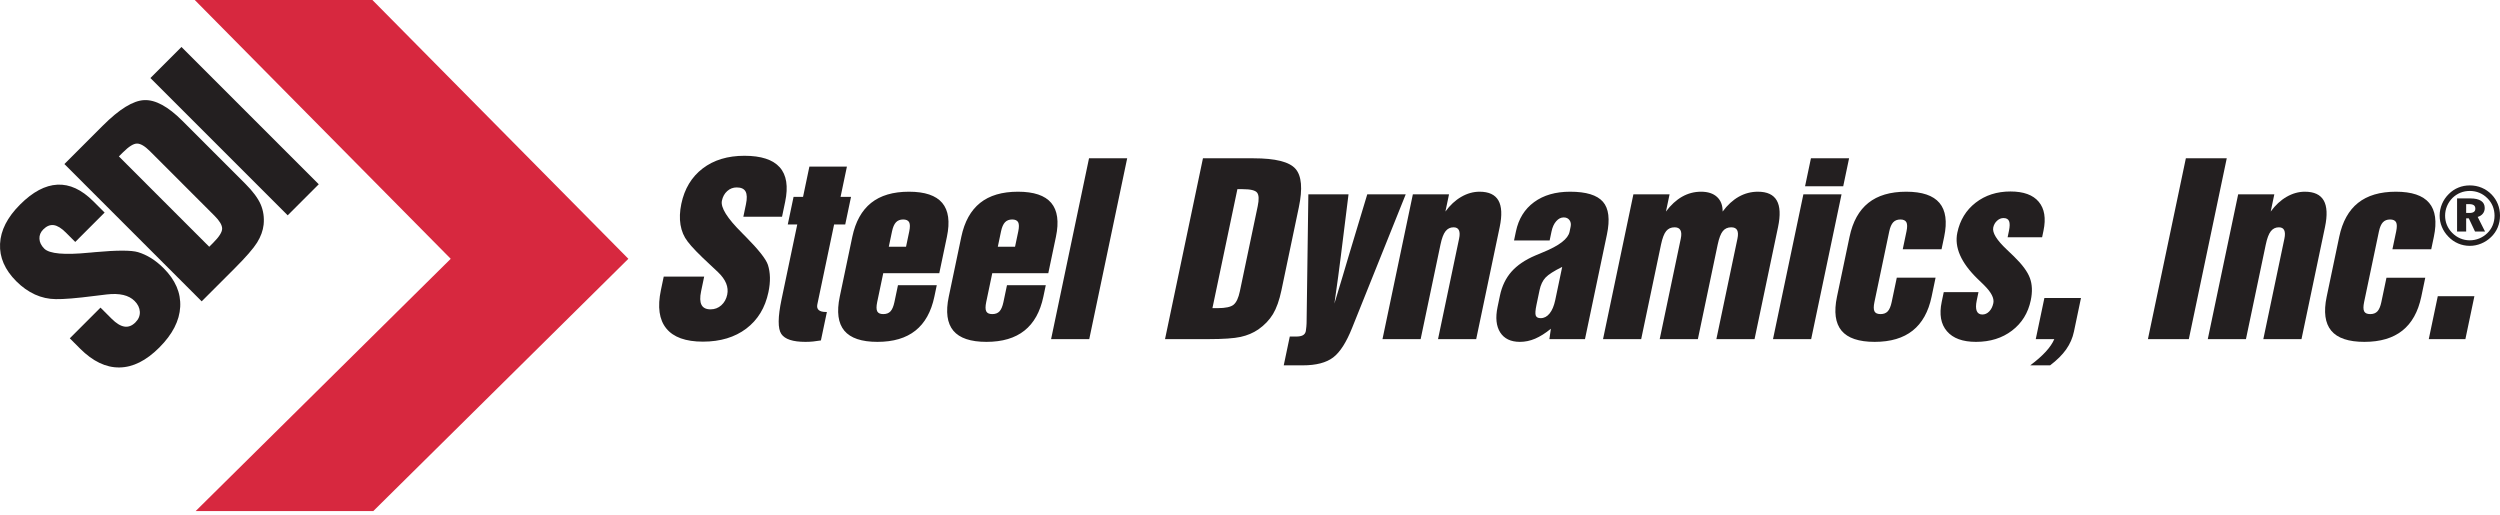 <svg width="500" height="103" viewBox="0 0 500 103" fill="none" xmlns="http://www.w3.org/2000/svg">
<g clip-path="url(#clip0_8_16087)">
<path fill-rule="evenodd" clip-rule="evenodd" d="M74.665 102.208L125.673 51.759L74.481 -0H38.953L90.145 51.759L39.138 102.208H74.665Z" fill="#D7283F"/>
<path fill-rule="evenodd" clip-rule="evenodd" d="M13.958 67.665L20.1 61.523L22.33 63.751C23.254 64.676 24.107 65.197 24.889 65.317C25.667 65.441 26.404 65.162 27.083 64.482C27.713 63.853 28.003 63.15 27.97 62.361C27.923 61.574 27.581 60.853 26.917 60.191C26.342 59.613 25.586 59.213 24.672 58.996C23.746 58.779 22.643 58.739 21.364 58.887C20.792 58.944 19.951 59.042 18.856 59.191C15.29 59.647 12.725 59.859 11.147 59.824C9.706 59.812 8.324 59.505 6.987 58.9C5.654 58.287 4.415 57.413 3.262 56.258C0.963 53.961 -0.117 51.465 0.01 48.768C0.136 46.069 1.471 43.452 4.015 40.91C6.551 38.373 9.038 37.053 11.49 36.933C13.94 36.814 16.33 37.923 18.667 40.259L20.924 42.515L15.05 48.391L13.158 46.498C12.278 45.618 11.479 45.128 10.747 45.025C10.021 44.928 9.324 45.213 8.655 45.883C8.113 46.425 7.849 47.053 7.889 47.755C7.918 48.459 8.244 49.117 8.855 49.728C9.883 50.756 12.871 51.025 17.832 50.534C17.969 50.522 18.067 50.516 18.112 50.516C18.34 50.494 18.632 50.465 18.998 50.43C23.399 50.03 26.266 50.03 27.603 50.43C28.501 50.698 29.375 51.105 30.238 51.636C31.095 52.174 31.918 52.837 32.712 53.63C35.079 55.996 36.187 58.567 36.043 61.362C35.896 64.151 34.501 66.87 31.855 69.516C29.232 72.139 26.57 73.465 23.878 73.492C21.181 73.528 18.557 72.264 16.015 69.722L13.958 67.665ZM24.566 30.498L23.778 31.283L41.846 49.353L42.634 48.564C43.835 47.364 44.435 46.411 44.429 45.719C44.424 45.016 43.915 44.165 42.915 43.166L29.983 30.233C28.978 29.226 28.126 28.72 27.424 28.714C26.721 28.697 25.766 29.297 24.566 30.498ZM12.88 32.811L20.566 25.124C23.88 21.809 26.646 20.108 28.87 20.023C31.086 19.932 33.612 21.303 36.436 24.125L49.058 36.748C50.566 38.256 51.589 39.633 52.132 40.873C52.67 42.12 52.87 43.472 52.725 44.931C52.59 46.142 52.155 47.331 51.418 48.514C50.681 49.697 49.184 51.422 46.915 53.691L46.029 54.577L40.337 60.268L12.88 32.811ZM57.541 43.065L30.083 15.607L36.294 9.397L63.752 36.854L57.541 43.065Z" fill="#231F20"/>
<path fill-rule="evenodd" clip-rule="evenodd" d="M132.745 55.322H140.835L140.22 58.258C139.964 59.477 139.993 60.38 140.305 60.975C140.61 61.57 141.216 61.87 142.112 61.87C142.939 61.87 143.65 61.599 144.261 61.057C144.866 60.508 145.262 59.808 145.444 58.936C145.604 58.174 145.529 57.414 145.227 56.67C144.918 55.916 144.376 55.164 143.591 54.419C143.249 54.08 142.735 53.591 142.046 52.967C139.826 50.92 138.32 49.369 137.528 48.307C136.788 47.351 136.313 46.238 136.1 44.957C135.894 43.678 135.946 42.286 136.265 40.766C136.9 37.742 138.327 35.383 140.541 33.69C142.756 31.998 145.536 31.156 148.886 31.156C152.227 31.156 154.572 31.924 155.944 33.457C157.315 34.993 157.675 37.295 157.029 40.373L156.406 43.347H148.669L149.191 40.855C149.435 39.696 149.41 38.846 149.111 38.297C148.811 37.756 148.221 37.486 147.34 37.486C146.625 37.486 145.988 37.725 145.447 38.214C144.903 38.698 144.549 39.343 144.38 40.149C144.096 41.504 145.437 43.65 148.41 46.592C148.49 46.674 148.546 46.734 148.569 46.765C148.707 46.9 148.88 47.074 149.098 47.291C151.707 49.925 153.2 51.816 153.577 52.959C153.83 53.727 153.962 54.569 153.987 55.487C154.006 56.405 153.907 57.384 153.687 58.43C153.033 61.546 151.561 63.97 149.26 65.717C146.962 67.455 144.068 68.329 140.584 68.329C137.129 68.329 134.688 67.447 133.264 65.694C131.833 63.94 131.475 61.382 132.177 58.032L132.745 55.322ZM165.377 62.397L164.182 68.087C163.666 68.177 163.148 68.245 162.626 68.299C162.109 68.351 161.594 68.373 161.082 68.373C158.575 68.373 156.971 67.846 156.258 66.785C155.548 65.724 155.563 63.428 156.307 59.884L159.452 44.89H157.555L158.711 39.38H160.608L161.879 33.315H169.384L168.112 39.38H170.204L169.048 44.89H166.821L163.467 60.876C163.363 61.373 163.455 61.758 163.748 62.013C164.041 62.27 164.519 62.397 165.18 62.397H165.377ZM178.402 46.283L177.76 49.346H181.208L181.85 46.283C182.03 45.425 182.022 44.815 181.829 44.446C181.629 44.078 181.229 43.896 180.627 43.896C180.024 43.896 179.547 44.085 179.192 44.461C178.841 44.837 178.579 45.44 178.402 46.283ZM175.438 60.41C175.255 61.284 175.262 61.901 175.448 62.27C175.634 62.638 176.041 62.819 176.658 62.819C177.274 62.819 177.757 62.638 178.098 62.27C178.438 61.901 178.704 61.284 178.887 60.41L179.594 57.039H187.354L186.873 59.334C186.237 62.36 184.971 64.624 183.084 66.123C181.196 67.621 178.668 68.373 175.493 68.373C172.316 68.373 170.11 67.629 168.864 66.138C167.62 64.64 167.313 62.374 167.951 59.334L170.462 47.359C171.097 44.334 172.353 42.076 174.226 40.578C176.097 39.087 178.616 38.342 181.793 38.342C184.968 38.342 187.182 39.087 188.443 40.578C189.702 42.076 190.018 44.334 189.383 47.359L187.858 54.637H176.65L175.438 60.41ZM200.204 46.283L199.562 49.346H203.009L203.653 46.283C203.832 45.425 203.824 44.815 203.631 44.446C203.431 44.078 203.032 43.896 202.429 43.896C201.827 43.896 201.35 44.085 200.993 44.461C200.643 44.837 200.381 45.44 200.204 46.283ZM197.242 60.41C197.058 61.284 197.065 61.901 197.25 62.27C197.436 62.638 197.843 62.819 198.461 62.819C199.076 62.819 199.559 62.638 199.9 62.27C200.24 61.901 200.506 61.284 200.689 60.41L201.396 57.039H209.156L208.674 59.334C208.039 62.36 206.775 64.624 204.887 66.123C202.999 67.621 200.471 68.373 197.295 68.373C194.119 68.373 191.912 67.629 190.666 66.138C189.422 64.64 189.115 62.374 189.754 59.334L192.264 47.359C192.9 44.334 194.155 42.076 196.028 40.578C197.898 39.087 200.419 38.342 203.595 38.342C206.77 38.342 208.985 39.087 210.246 40.578C211.504 42.076 211.821 44.334 211.187 47.359L209.659 54.637H198.452L197.242 60.41ZM210.218 67.824L217.804 31.659H225.436L217.849 67.824H210.218Z" fill="#231F20"/>
<path fill-rule="evenodd" clip-rule="evenodd" d="M248.517 37.833H247.478L242.485 61.629H243.524C245.105 61.629 246.179 61.396 246.725 60.937C247.284 60.47 247.697 59.574 247.972 58.258L251.545 41.224C251.823 39.901 251.786 39.005 251.424 38.538C251.072 38.063 250.097 37.833 248.517 37.833ZM240.591 31.659H250.714C255.08 31.659 257.875 32.359 259.101 33.767C260.327 35.167 260.549 37.73 259.769 41.45L256.283 58.077C255.865 60.065 255.3 61.645 254.596 62.819C253.882 63.992 252.908 65.017 251.673 65.882C250.636 66.589 249.463 67.086 248.136 67.379C246.811 67.673 244.657 67.824 241.669 67.824H233.005L240.591 31.659ZM256.748 73.069L257.956 67.311H259.19C259.792 67.311 260.253 67.229 260.569 67.056C260.882 66.89 261.081 66.612 261.164 66.228C261.201 66.055 261.232 65.755 261.272 65.324C261.314 64.903 261.326 64.452 261.326 63.985L261.67 38.868H269.704L268.171 51.197C268.014 52.446 267.838 53.817 267.639 55.307C267.448 56.797 267.189 58.603 266.882 60.718C267.349 59.206 267.898 57.376 268.535 55.239C269.178 53.101 269.576 51.747 269.741 51.175L273.451 38.868H281.144L270.424 65.573C269.275 68.463 268.009 70.443 266.632 71.489C265.243 72.544 263.215 73.069 260.543 73.069H256.748ZM276.498 67.824L282.572 38.868H289.804L289.081 42.309C290.012 41.03 291.067 40.052 292.259 39.366C293.448 38.68 294.663 38.342 295.912 38.342C297.764 38.342 299.019 38.931 299.685 40.097C300.35 41.262 300.436 43.039 299.938 45.417L295.238 67.824H287.605L291.818 47.736C291.978 46.983 291.961 46.419 291.778 46.034C291.594 45.651 291.244 45.462 290.709 45.462C290.054 45.462 289.517 45.725 289.107 46.245C288.697 46.764 288.359 47.653 288.1 48.902L284.128 67.824H276.498ZM312.439 53.38C310.803 54.186 309.688 54.9 309.11 55.51C308.538 56.12 308.137 56.955 307.91 58.032L307.295 60.967C307.067 62.05 307.022 62.766 307.153 63.112C307.284 63.458 307.608 63.632 308.129 63.632C308.82 63.632 309.412 63.323 309.918 62.699C310.427 62.074 310.803 61.178 311.048 60.019L312.439 53.38ZM310.177 65.747C309.076 66.649 308.026 67.304 307.028 67.734C306.026 68.163 305.011 68.373 303.981 68.373C302.157 68.373 300.845 67.74 300.04 66.484C299.244 65.227 299.064 63.533 299.511 61.403L299.989 59.116C300.387 57.218 301.161 55.623 302.294 54.336C303.429 53.057 305.011 51.973 307.045 51.107C307.415 50.949 307.944 50.73 308.621 50.445C311.856 49.128 313.617 47.764 313.91 46.373L314.126 45.334C314.234 44.822 314.16 44.386 313.898 44.025C313.634 43.664 313.252 43.483 312.746 43.483C312.188 43.483 311.693 43.732 311.25 44.236C310.806 44.733 310.487 45.417 310.308 46.283L309.929 48.088H302.808L303.187 46.283C303.716 43.768 304.919 41.82 306.814 40.427C308.712 39.033 311.116 38.342 314.026 38.342C317.235 38.342 319.417 39.013 320.584 40.35C321.756 41.683 322.021 43.875 321.381 46.922L316.996 67.824H309.875L310.177 65.747ZM320.607 67.824L326.678 38.868H333.913L333.19 42.309C334.177 40.984 335.256 39.998 336.425 39.337C337.603 38.672 338.863 38.342 340.203 38.342C341.58 38.342 342.652 38.689 343.406 39.389C344.163 40.089 344.539 41.059 344.527 42.309C345.495 40.999 346.573 40.012 347.759 39.343C348.954 38.672 350.229 38.342 351.583 38.342C353.435 38.342 354.687 38.931 355.352 40.097C356.021 41.262 356.106 43.039 355.608 45.417L350.909 67.824H343.275L347.489 47.736C347.651 46.968 347.625 46.403 347.426 46.028C347.227 45.651 346.837 45.462 346.251 45.462C345.543 45.462 344.985 45.711 344.573 46.215C344.16 46.712 343.813 47.608 343.54 48.902L339.574 67.824H331.941L336.155 47.736C336.317 46.968 336.291 46.403 336.083 46.028C335.876 45.651 335.489 45.462 334.917 45.462C334.209 45.462 333.651 45.711 333.238 46.215C332.826 46.712 332.479 47.608 332.206 48.902L328.237 67.824H320.607ZM361.011 37.258L362.186 31.659H369.816L368.644 37.258H361.011ZM354.601 67.824L360.675 38.868H368.306L362.232 67.824H354.601ZM381.299 46.275C381.478 45.425 381.469 44.815 381.276 44.446C381.074 44.077 380.676 43.896 380.075 43.896C379.472 43.896 378.994 44.085 378.639 44.461C378.289 44.837 378.027 45.44 377.851 46.275L374.886 60.417C374.704 61.284 374.71 61.901 374.897 62.27C375.082 62.637 375.489 62.819 376.107 62.819C376.721 62.819 377.205 62.637 377.546 62.27C377.885 61.901 378.152 61.284 378.334 60.417L379.356 55.54H387.114L386.32 59.334C385.686 62.359 384.42 64.624 382.533 66.123C380.644 67.62 378.115 68.373 374.94 68.373C371.762 68.373 369.557 67.628 368.311 66.138C367.068 64.64 366.761 62.374 367.398 59.334L369.91 47.359C370.545 44.334 371.802 42.068 373.674 40.578C375.543 39.087 378.064 38.342 381.242 38.342C384.414 38.342 386.63 39.087 387.89 40.578C389.151 42.068 389.467 44.334 388.832 47.359L388.309 49.849H380.55L381.299 46.275ZM388.75 58.423H395.697L395.344 60.102C395.157 61.011 395.154 61.705 395.344 62.187C395.538 62.661 395.919 62.902 396.474 62.902C396.986 62.902 397.444 62.699 397.845 62.284C398.249 61.87 398.522 61.32 398.667 60.629C398.869 59.658 398.269 58.477 396.861 57.076C396.747 56.977 396.679 56.903 396.644 56.857C396.374 56.594 395.993 56.225 395.504 55.758C392.198 52.538 390.849 49.467 391.464 46.539C391.987 44.032 393.213 42.022 395.137 40.532C397.063 39.042 399.379 38.296 402.095 38.296C404.713 38.296 406.602 38.982 407.751 40.359C408.901 41.737 409.219 43.664 408.696 46.148L408.423 47.449H401.524L401.785 46.192C401.973 45.296 401.985 44.642 401.814 44.228C401.643 43.814 401.273 43.611 400.693 43.611C400.226 43.611 399.8 43.792 399.407 44.153C399.014 44.514 398.761 44.965 398.647 45.507C398.431 46.539 399.33 47.999 401.339 49.896C401.97 50.483 402.451 50.949 402.787 51.281C404.451 52.899 405.518 54.343 405.982 55.616C406.451 56.887 406.508 58.371 406.155 60.056C405.623 62.601 404.369 64.624 402.4 66.123C400.437 67.62 398.03 68.373 395.196 68.373C392.536 68.373 390.599 67.665 389.384 66.244C388.166 64.828 387.819 62.864 388.343 60.365L388.75 58.423ZM407.151 67.824L408.878 59.597H416.198L414.787 66.326C414.52 67.605 414.002 68.786 413.228 69.886C412.457 70.977 411.384 72.038 410.024 73.069H406.05C407.327 72.115 408.36 71.203 409.154 70.338C409.945 69.472 410.519 68.629 410.861 67.824H407.151Z" fill="#231F20"/>
<path fill-rule="evenodd" clip-rule="evenodd" d="M429.584 67.824L437.172 31.659H445.351L437.766 67.824H429.584ZM441.556 67.824L447.633 38.868H454.864L454.142 42.309C455.072 41.03 456.128 40.052 457.32 39.366C458.509 38.681 459.724 38.342 460.973 38.342C462.825 38.342 464.079 38.931 464.745 40.097C465.411 41.262 465.496 43.039 464.998 45.417L460.298 67.824H452.665L456.879 47.736C457.038 46.983 457.021 46.419 456.836 46.034C456.654 45.651 456.304 45.462 455.769 45.462C455.115 45.462 454.577 45.725 454.165 46.246C453.758 46.764 453.419 47.654 453.157 48.903L449.189 67.824H441.556ZM479.237 46.276C479.414 45.425 479.408 44.815 479.215 44.446C479.013 44.078 478.614 43.896 478.011 43.896C477.411 43.896 476.933 44.085 476.577 44.461C476.227 44.837 475.966 45.44 475.789 46.276L472.822 60.417C472.643 61.284 472.648 61.901 472.833 62.27C473.018 62.638 473.428 62.819 474.045 62.819C474.66 62.819 475.141 62.638 475.482 62.27C475.823 61.901 476.091 61.284 476.27 60.417L477.294 55.541H485.053L484.259 59.334C483.622 62.36 482.358 64.624 480.472 66.123C478.583 67.621 476.054 68.373 472.879 68.373C469.701 68.373 467.493 67.629 466.25 66.138C465.007 64.64 464.7 62.374 465.337 59.334L467.846 47.359C468.481 44.334 469.741 42.068 471.61 40.578C473.482 39.087 476.003 38.342 479.178 38.342C482.353 38.342 484.569 39.087 485.829 40.578C487.09 42.068 487.405 44.334 486.771 47.359L486.247 49.85H478.486L479.237 46.276ZM485.755 67.824L487.556 59.243H494.879L493.078 67.824H485.755Z" fill="#231F20"/>
<path fill-rule="evenodd" clip-rule="evenodd" d="M493.232 40.823V42.593H493.878C494.279 42.593 494.577 42.521 494.771 42.377C494.97 42.236 495.067 42.022 495.067 41.737C495.067 41.42 494.964 41.187 494.762 41.042C494.555 40.895 494.225 40.823 493.772 40.823H493.232ZM491.414 39.684H494.074C495.013 39.684 495.724 39.846 496.213 40.171C496.703 40.492 496.944 40.971 496.944 41.599C496.944 42.035 496.819 42.411 496.572 42.723C496.324 43.034 495.98 43.258 495.536 43.384L497.007 46.308H495.004L493.758 43.669H493.232V46.308H491.414V39.684ZM493.963 38.188C493.294 38.188 492.668 38.307 492.085 38.543C491.499 38.779 490.976 39.124 490.509 39.576C490.025 40.063 489.656 40.609 489.402 41.215C489.149 41.823 489.021 42.465 489.021 43.137C489.021 43.788 489.138 44.406 489.377 44.986C489.613 45.568 489.966 46.093 490.429 46.562C490.902 47.044 491.439 47.417 492.043 47.676C492.646 47.934 493.283 48.063 493.949 48.063C494.6 48.063 495.229 47.941 495.835 47.696C496.435 47.45 496.973 47.1 497.448 46.642C497.923 46.183 498.287 45.656 498.535 45.055C498.782 44.456 498.908 43.816 498.908 43.137C498.908 42.471 498.788 41.841 498.552 41.251C498.313 40.663 497.966 40.139 497.513 39.681C497.033 39.192 496.492 38.819 495.889 38.566C495.286 38.316 494.646 38.188 493.963 38.188ZM493.96 37.081C494.799 37.081 495.593 37.235 496.338 37.545C497.081 37.858 497.741 38.307 498.319 38.899C498.862 39.459 499.28 40.102 499.568 40.823C499.858 41.546 500 42.318 500 43.129C500 43.963 499.849 44.748 499.542 45.483C499.238 46.216 498.794 46.859 498.213 47.415C497.627 47.981 496.964 48.416 496.233 48.716C495.499 49.019 494.742 49.17 493.96 49.17C493.146 49.17 492.37 49.012 491.641 48.701C490.905 48.389 490.25 47.934 489.676 47.334C489.109 46.753 488.674 46.1 488.378 45.38C488.077 44.663 487.929 43.912 487.929 43.129C487.929 42.318 488.088 41.532 488.404 40.785C488.722 40.034 489.178 39.368 489.772 38.788C490.336 38.225 490.976 37.801 491.687 37.514C492.398 37.223 493.158 37.081 493.96 37.081Z" fill="#231F20"/>
</g>
<defs>
<clipPath id="clip0_8_16087">
<rect width="500" height="102.208" fill="white"/>
</clipPath>
</defs>
</svg>
